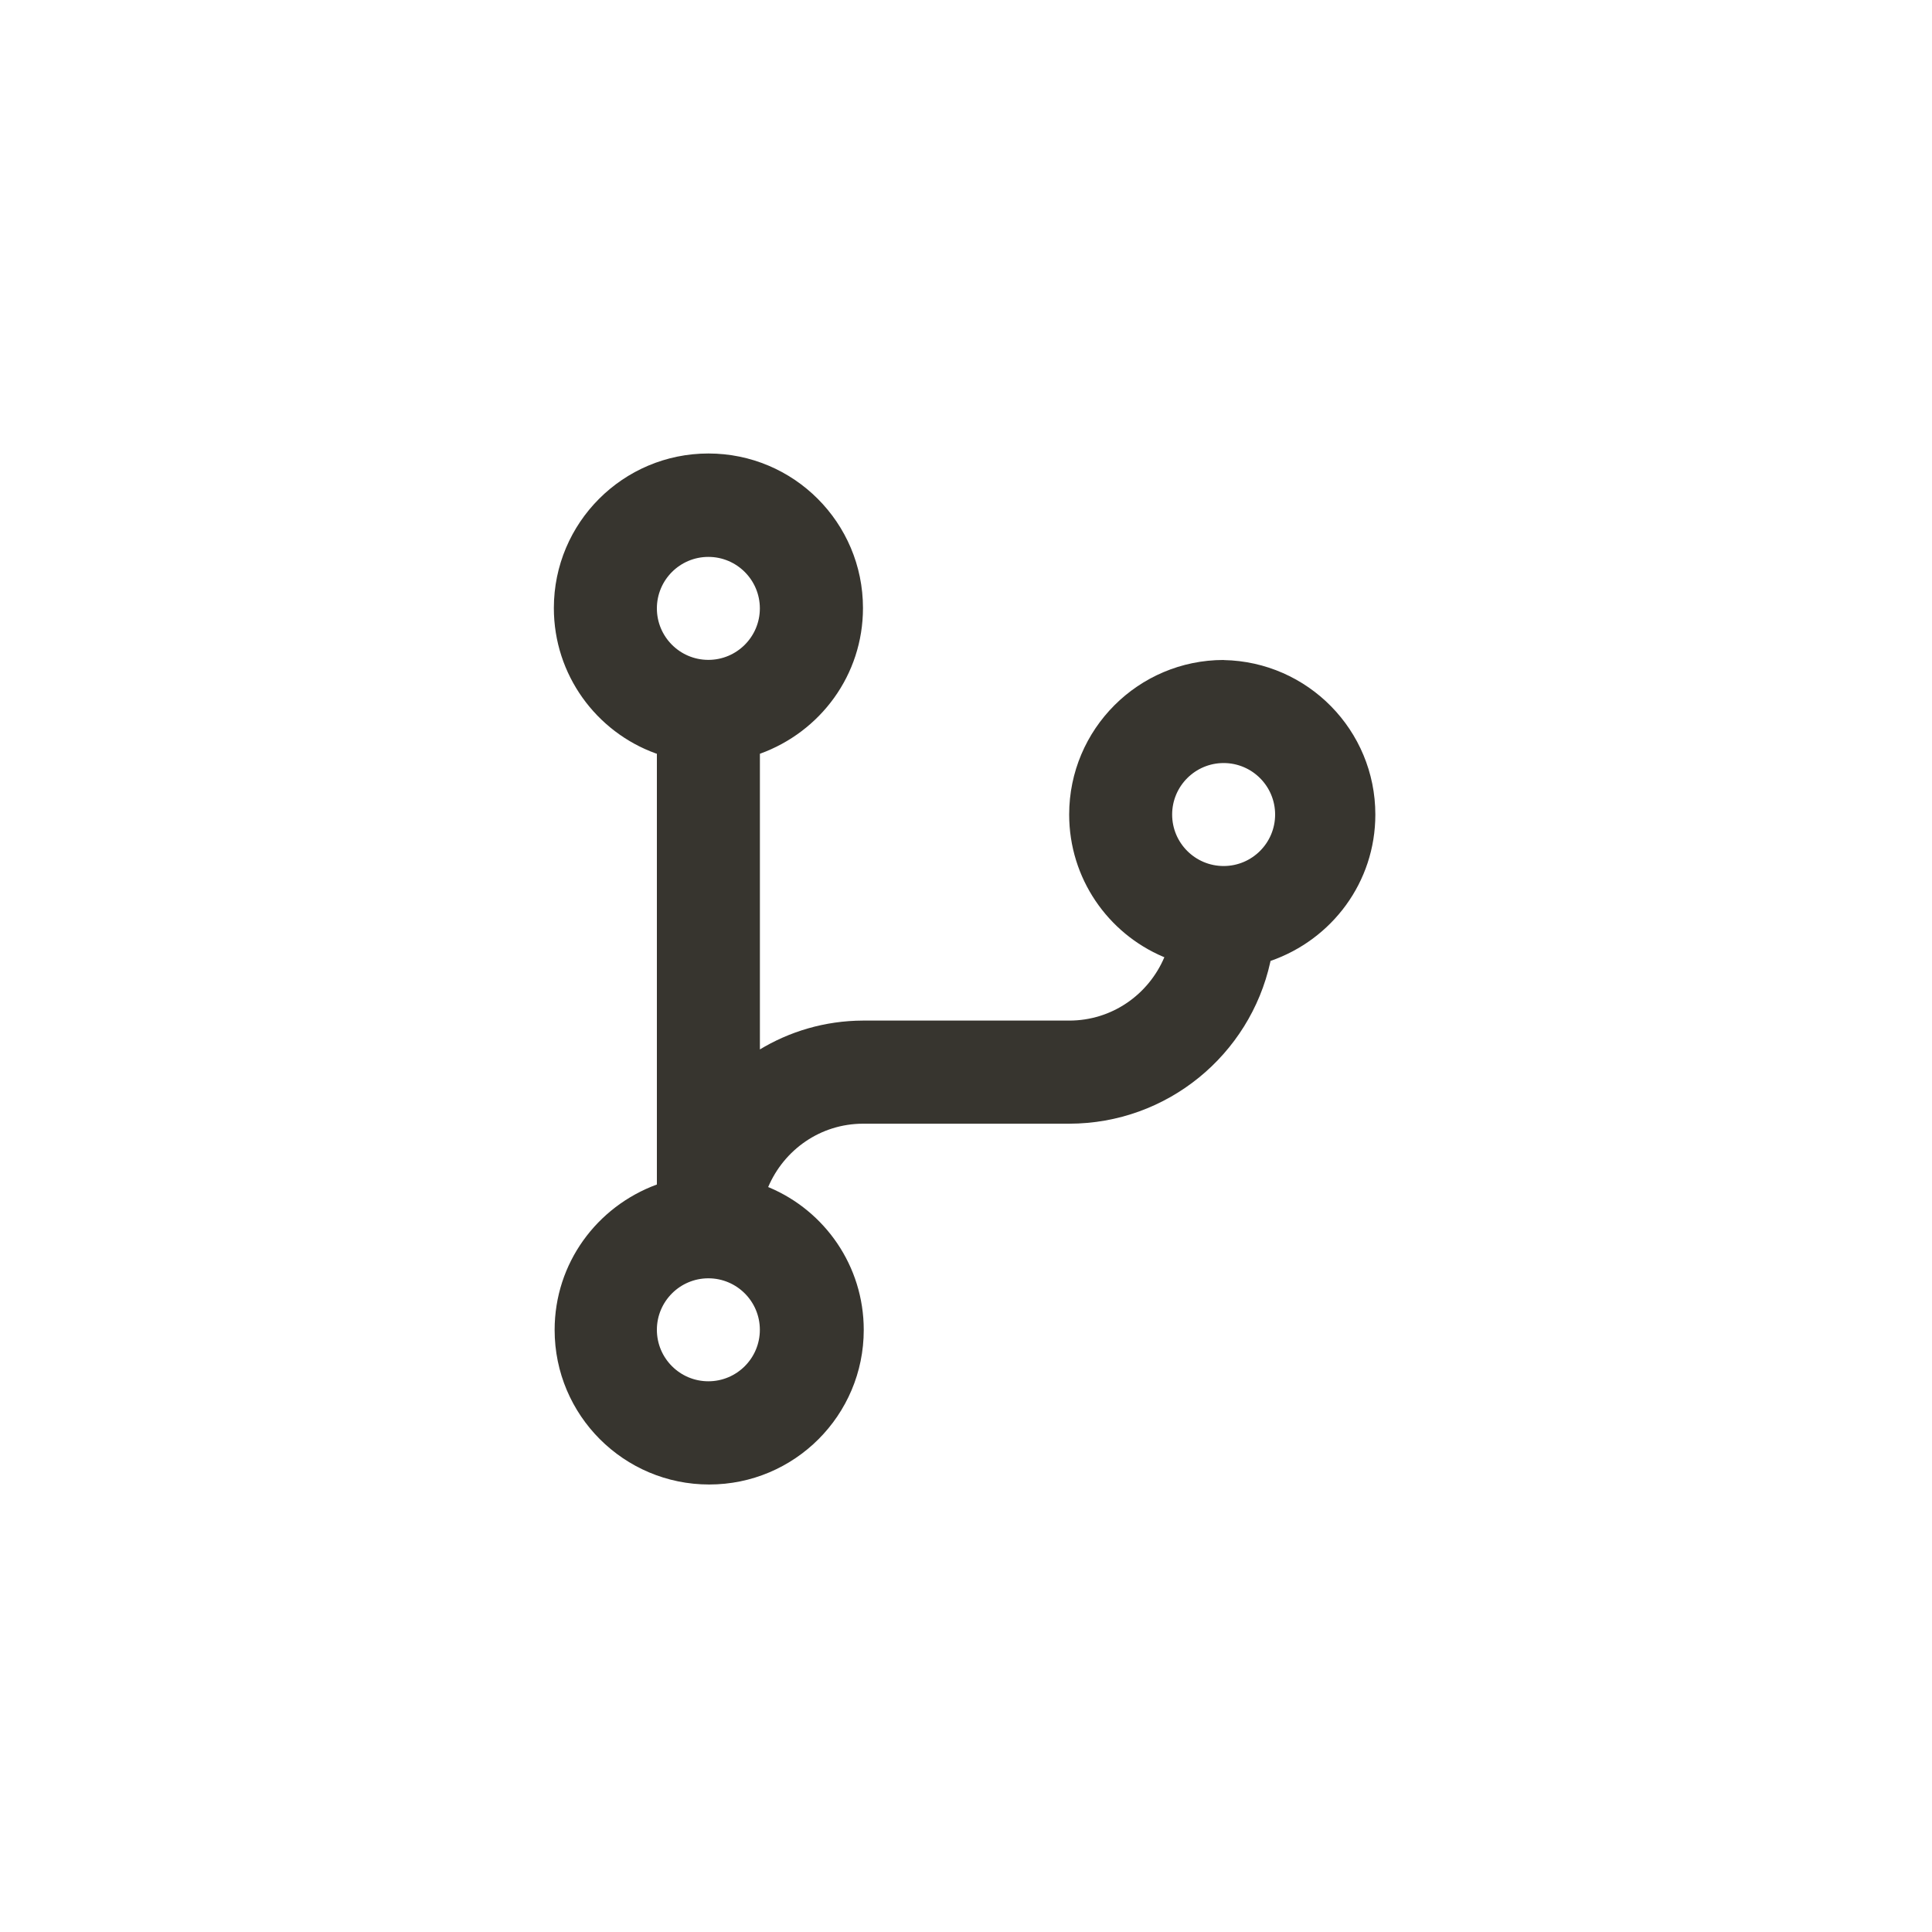 <!-- Generated by IcoMoon.io -->
<svg version="1.1" xmlns="http://www.w3.org/2000/svg" width="40" height="40" viewBox="0 0 40 40">
<title>ul-code-branch</title>
<path fill="#37352f" d="M25.334 13.664c-1.766 0.001-3.198 1.434-3.198 3.2 0 1.324 0.804 2.46 1.95 2.946l0.021 0.008c-0.33 0.777-1.087 1.312-1.969 1.312-0.002 0-0.003 0-0.005 0h-4.266c-0.789 0.003-1.525 0.225-2.152 0.608l0.018-0.010v-6.122c1.254-0.453 2.134-1.632 2.134-3.017 0-1.767-1.433-3.2-3.2-3.2s-3.2 1.433-3.2 3.2c0 1.385 0.88 2.565 2.111 3.010l0.022 0.007v8.918c-1.245 0.457-2.117 1.632-2.117 3.011 0 1.767 1.433 3.2 3.2 3.2s3.2-1.433 3.2-3.2c0-1.327-0.807-2.465-1.958-2.95l-0.021-0.008c0.33-0.775 1.083-1.31 1.962-1.312h4.267c2.038-0.001 3.743-1.43 4.166-3.342l0.006-0.028c1.273-0.442 2.17-1.631 2.17-3.030 0-1.746-1.399-3.166-3.138-3.199h-0.003zM14.666 11.53c0.589 0 1.066 0.478 1.066 1.066s-0.478 1.066-1.066 1.066c-0.589 0-1.066-0.478-1.066-1.066v0c0-0.589 0.478-1.066 1.066-1.066v0zM14.666 28.598c-0.589 0-1.066-0.478-1.066-1.066s0.478-1.066 1.066-1.066c0.589 0 1.066 0.478 1.066 1.066v0c0 0.589-0.478 1.066-1.066 1.066v0zM25.334 17.93c-0.589 0-1.066-0.478-1.066-1.066s0.478-1.066 1.066-1.066c0.589 0 1.066 0.478 1.066 1.066v0c0 0.589-0.478 1.066-1.066 1.066v0z"></path>
</svg>
